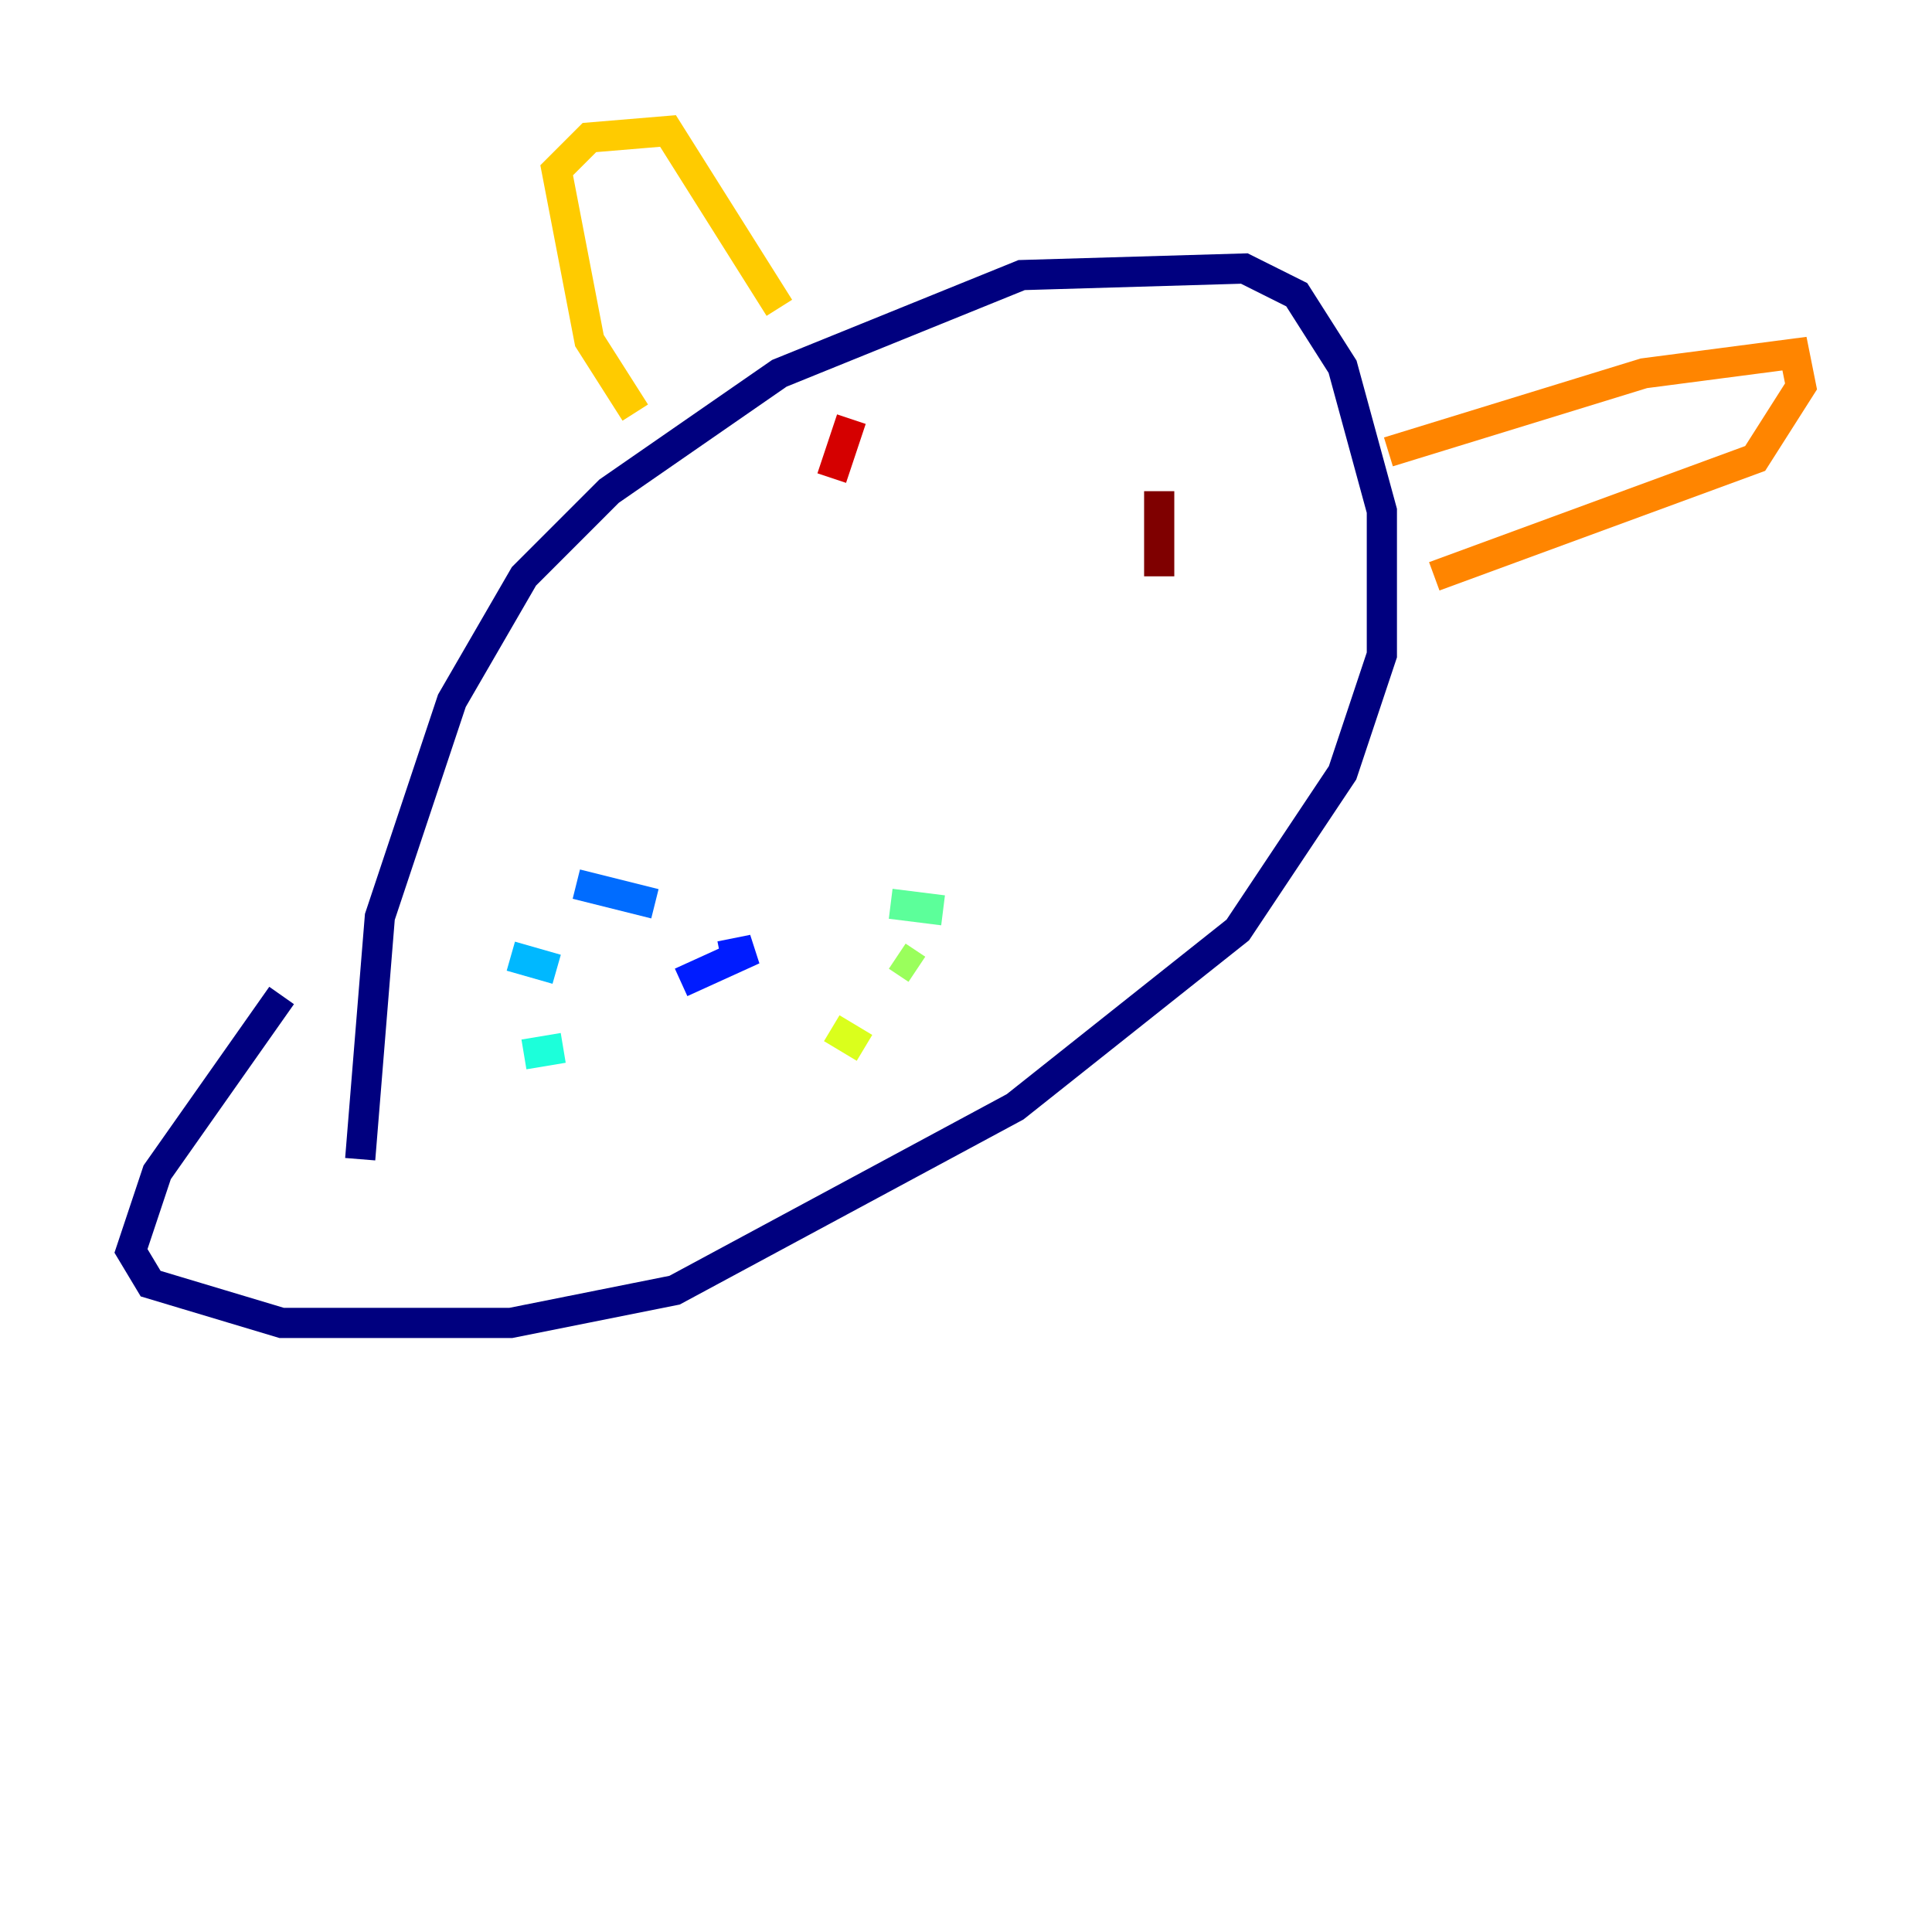 <?xml version="1.0" encoding="utf-8" ?>
<svg baseProfile="tiny" height="128" version="1.2" viewBox="0,0,128,128" width="128" xmlns="http://www.w3.org/2000/svg" xmlns:ev="http://www.w3.org/2001/xml-events" xmlns:xlink="http://www.w3.org/1999/xlink"><defs /><polyline fill="none" points="23.864,76.8 25.166,60.746 29.939,46.427 34.712,38.183 40.352,32.542 51.634,24.732 67.688,18.224 82.441,17.79 85.912,19.525 88.949,24.298 91.552,33.844 91.552,43.39 88.949,51.2 82.007,61.614 67.254,73.329 44.691,85.478 33.844,87.647 18.658,87.647 9.98,85.044 8.678,82.875 10.414,77.668 18.658,65.953" stroke="#00007f" stroke-width="2" /><polyline fill="none" points="47.729,63.349 47.729,63.349" stroke="#0000d5" stroke-width="2" /><polyline fill="none" points="47.729,63.349 49.898,62.915 45.125,65.085" stroke="#001cff" stroke-width="2" /><polyline fill="none" points="43.39,59.878 38.183,58.576" stroke="#006cff" stroke-width="2" /><polyline fill="none" points="36.881,64.217 33.844,63.349" stroke="#00b8ff" stroke-width="2" /><polyline fill="none" points="37.315,69.424 34.712,69.858" stroke="#1cffda" stroke-width="2" /><polyline fill="none" points="59.01,59.878 62.481,60.312" stroke="#5cff9a" stroke-width="2" /><polyline fill="none" points="59.444,63.349 60.746,64.217" stroke="#9aff5c" stroke-width="2" /><polyline fill="none" points="55.105,68.122 57.275,69.424" stroke="#daff1c" stroke-width="2" /><polyline fill="none" points="42.088,27.336 39.051,22.563 36.881,11.281 39.051,9.112 44.258,8.678 51.634,20.393" stroke="#ffcb00" stroke-width="2" /><polyline fill="none" points="91.986,29.939 108.909,24.732 118.888,23.43 119.322,25.6 116.285,30.373 95.024,38.183" stroke="#ff8500" stroke-width="2" /><polyline fill="none" points="55.973,26.468 55.973,26.468" stroke="#ff3b00" stroke-width="2" /><polyline fill="none" points="56.407,27.77 55.105,31.675" stroke="#d50000" stroke-width="2" /><polyline fill="none" points="76.8,32.542 76.8,38.183" stroke="#7f0000" stroke-width="2" /></svg>